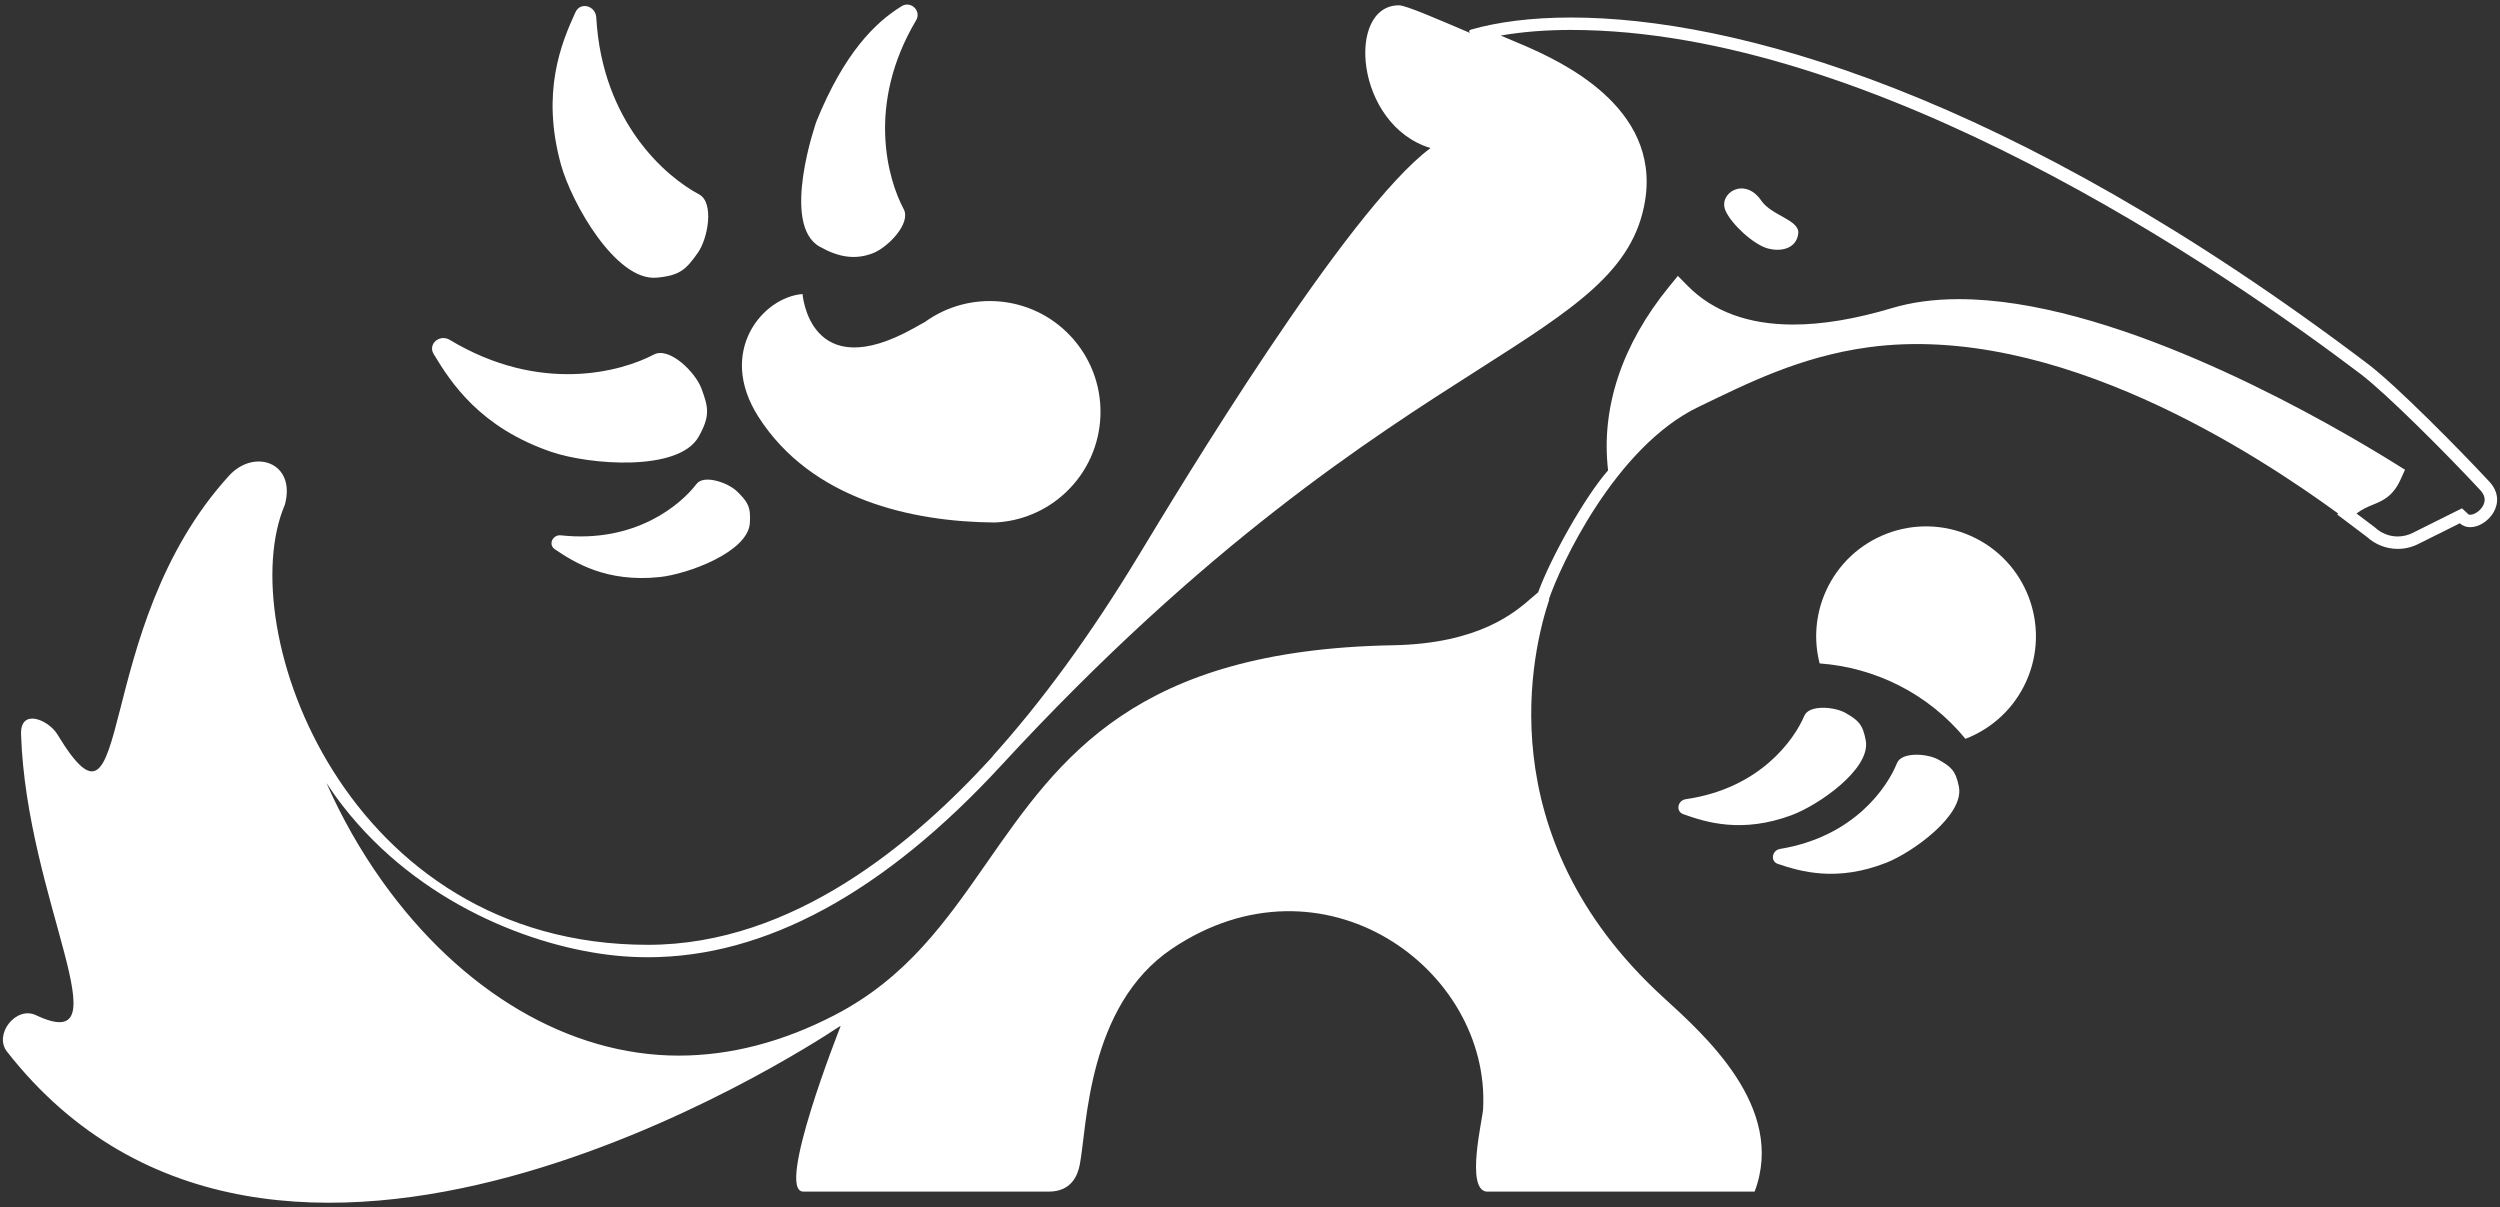 <svg width="410" height="198" viewBox="0 0 410 198" fill="none" xmlns="http://www.w3.org/2000/svg">
<rect x="0" y="0" width="410" height="198" fill="#333333" stroke="none"/>
<path d="M134.411 40.443C137.563 42.223 140.255 42.625 143.097 41.553C145.585 40.615 149.461 36.634 148.205 34.291C145.578 29.388 142.057 17.123 150.242 3.326C151.149 1.798 149.397 0.084 147.881 1.01C143.482 3.697 138.42 8.758 133.878 19.952C133.878 19.952 127.955 36.798 134.411 40.443Z" fill="white"/>
<path d="M107.664 45.538C111.562 45.196 112.535 44.147 114.437 41.47C116.103 39.126 117.179 33.217 114.639 31.871C109.324 29.057 98.765 20.176 97.787 2.859C97.679 0.94 95.182 0.245 94.381 1.992C92.055 7.056 88.728 15.09 91.982 26.943C93.725 33.295 101.011 46.121 107.665 45.537L107.664 45.538Z" fill="white"/>
<path d="M90.388 74.098C96.619 76.235 111.32 77.438 114.585 71.611C116.498 68.197 116.179 66.803 115.039 63.722C114.041 61.026 109.764 56.809 107.221 58.151C101.902 60.958 88.617 64.68 73.756 55.736C72.11 54.745 70.13 56.417 71.121 58.062C73.997 62.837 78.761 70.111 90.389 74.099L90.388 74.098Z" fill="white"/>
<path d="M91.99 87.795C90.636 87.649 89.862 89.314 90.989 90.077C94.261 92.289 99.492 95.545 108.156 94.643C112.799 94.161 122.609 90.552 122.972 85.832C123.184 83.067 122.563 82.266 120.913 80.626C119.468 79.189 115.461 77.753 114.225 79.374C111.642 82.765 104.21 89.117 91.99 87.795Z" fill="white"/>
<path d="M317.883 124.569C316.106 123.573 311.86 123.26 311.104 125.153C309.523 129.11 304.065 137.223 291.937 139.223C290.594 139.444 290.293 141.256 291.584 141.689C295.329 142.943 301.241 144.68 309.347 141.489C313.691 139.78 322.176 133.676 321.261 129.031C320.725 126.312 319.912 125.705 317.882 124.568L317.883 124.569Z" fill="white"/>
<path d="M305.989 121.473C305.508 118.742 304.708 118.119 302.701 116.942C300.944 115.909 296.706 115.512 295.912 117.389C294.251 121.313 288.631 129.314 276.465 131.068C275.117 131.263 274.78 133.068 276.062 133.526C279.781 134.857 285.657 136.713 293.826 133.687C298.203 132.066 306.81 126.134 305.989 121.473Z" fill="white"/>
<path d="M163.179 85.688C167.39 85.49 171.552 83.837 174.845 80.701C181.875 74.005 182.366 63.024 176.126 55.736C176.083 55.676 176.054 55.634 176.054 55.634C175.887 55.448 175.714 55.264 175.536 55.081C175.514 55.056 175.493 55.032 175.471 55.009C169.123 48.343 158.923 47.561 151.67 52.815C151.094 53.117 150.523 53.454 149.924 53.789C132.734 63.414 131.617 48.223 131.617 48.223C125.143 48.711 117.509 57.606 124.379 68.352C133.057 81.928 149.569 85.601 163.179 85.688Z" fill="white"/>
<path d="M323.23 87.9C314.146 83.836 303.489 87.905 299.426 96.99C297.699 100.851 297.446 104.996 298.419 108.799C307.505 109.466 316.239 113.735 322.331 121.166C326.626 119.517 330.294 116.235 332.321 111.704C336.384 102.621 332.313 91.963 323.23 87.9Z" fill="white"/>
<path d="M254.092 98.286L254.091 98.29L254.092 98.286Z" fill="white"/>
<path d="M288.849 32.901C286.112 28.894 281.712 31.691 282.993 34.573C283.969 36.769 287.553 40.085 289.868 40.73C292.183 41.374 294.612 40.709 294.913 38.325C295.198 36.059 290.556 35.403 288.849 32.901Z" fill="white"/>
<path d="M408.245 78.98C403.421 73.786 392.984 63.208 388.395 59.733C329.423 15.063 284.194 2.875 257.632 2.873C250.981 2.873 245.504 3.638 241.27 4.846C240.892 4.955 240.866 5.148 241.081 5.399C235.992 3.247 230.609 0.871 229.431 0.871C220.73 0.871 222.192 20.512 234.607 24.284C220.882 34.441 193.327 80.212 186.735 91.107C178.834 104.169 170.723 115.267 162.458 124.375C162.563 124.261 162.677 124.145 162.782 124.031C162.782 124.031 163.11 123.712 162.717 124.143C149.909 138.183 130.093 154.95 106.266 154.95C56.648 154.95 38.057 103.001 46.722 82.761C48.592 75.813 41.688 73.494 37.565 78.012C14.605 103.17 22.143 141.441 9.406 120.433C7.972 118.068 3.31 116.051 3.453 120.433C4.342 147.642 20.686 173.467 5.876 166.482C2.62 164.947 -1.067 169.64 1.152 172.474C45.121 228.637 131.737 172.3 137.573 168.406C137.667 168.359 137.759 168.32 137.853 168.271C137.86 168.267 137.867 168.262 137.874 168.259C137.558 169.057 127.146 195.424 131.75 195.424C135.047 195.424 167.134 195.426 171.978 195.426C175.648 195.426 176.724 192.853 177.085 191.002C178.271 184.915 178.275 164.956 192.206 155.589C216.954 138.947 244.454 158.873 243.23 181.865C243.135 183.647 240.329 195.028 243.792 195.426H287.758C292.987 181.552 279.373 169.599 272.707 163.495C243.693 136.926 251.389 106.276 254.092 98.289C254.063 98.307 254.025 98.338 253.994 98.359C255.83 92.872 264.871 73.317 278.518 66.749C286.491 62.912 295.118 58.499 306.4 56.957C337.234 52.743 370.395 74.699 383.462 84.219C383.405 84.28 383.355 84.314 383.297 84.377L388.185 88.061C389.593 89.347 391.401 90.017 393.229 90.017C394.362 90.017 395.503 89.761 396.561 89.233L403.414 85.818C403.893 86.262 404.487 86.46 405.114 86.46C407.945 86.46 411.46 82.443 408.246 78.98H408.245ZM407.312 82.741C406.88 83.732 405.806 84.423 405.112 84.423C404.903 84.423 404.831 84.356 404.796 84.323L403.763 83.367L402.503 83.995L395.65 87.41C394.901 87.784 394.063 87.98 393.227 87.98C391.865 87.98 390.562 87.475 389.557 86.557L389.486 86.492L389.409 86.434L386.467 84.217C387.469 83.459 388.325 83.112 389.162 82.772C390.69 82.149 392.421 81.446 393.682 78.665L394.42 77.037L392.903 76.093C392.13 75.612 391.327 75.119 390.496 74.614C377.826 66.931 345.717 49.059 321.259 49.059C317.227 49.059 313.529 49.554 310.268 50.531C304.295 52.32 298.853 53.227 294.094 53.227C286.76 53.227 280.929 51.087 276.764 46.866L275.171 45.25L273.737 47.008C265.982 56.507 262.533 66.904 263.726 77.139C259.841 81.563 254.265 91.592 252.258 97.137C251.965 97.369 251.653 97.642 251.3 97.953C248.481 100.423 242.617 105.564 228.428 105.822C186.143 106.594 173.813 124.293 161.889 141.412C155.106 151.148 148.7 160.345 136.912 166.462C128.399 170.881 119.786 173.121 111.313 173.121C93.357 173.121 75.622 162.678 62.654 144.47C59.051 139.411 55.994 133.978 53.542 128.425C54.408 129.746 55.331 131.035 56.31 132.289C68.777 148.255 87.582 155.381 101.023 156.725C102.759 156.899 104.522 156.988 106.263 156.988C125.478 156.988 144.974 146.402 164.212 125.523C197.78 89.094 224.683 71.944 242.486 60.596C258.338 50.49 267.906 44.391 269.788 32.947C272.351 17.365 255.6 9.948 250.095 7.512C249.771 7.37 249.281 7.165 248.695 6.923C248.106 6.677 247.129 6.272 246.121 5.83C249.569 5.225 253.471 4.909 257.629 4.909C307.285 4.911 364.758 44.385 387.163 61.356C391.358 64.531 401.407 74.612 406.75 80.364C407.481 81.152 407.664 81.929 407.311 82.739L407.312 82.741Z" fill="white"/>
</svg>
